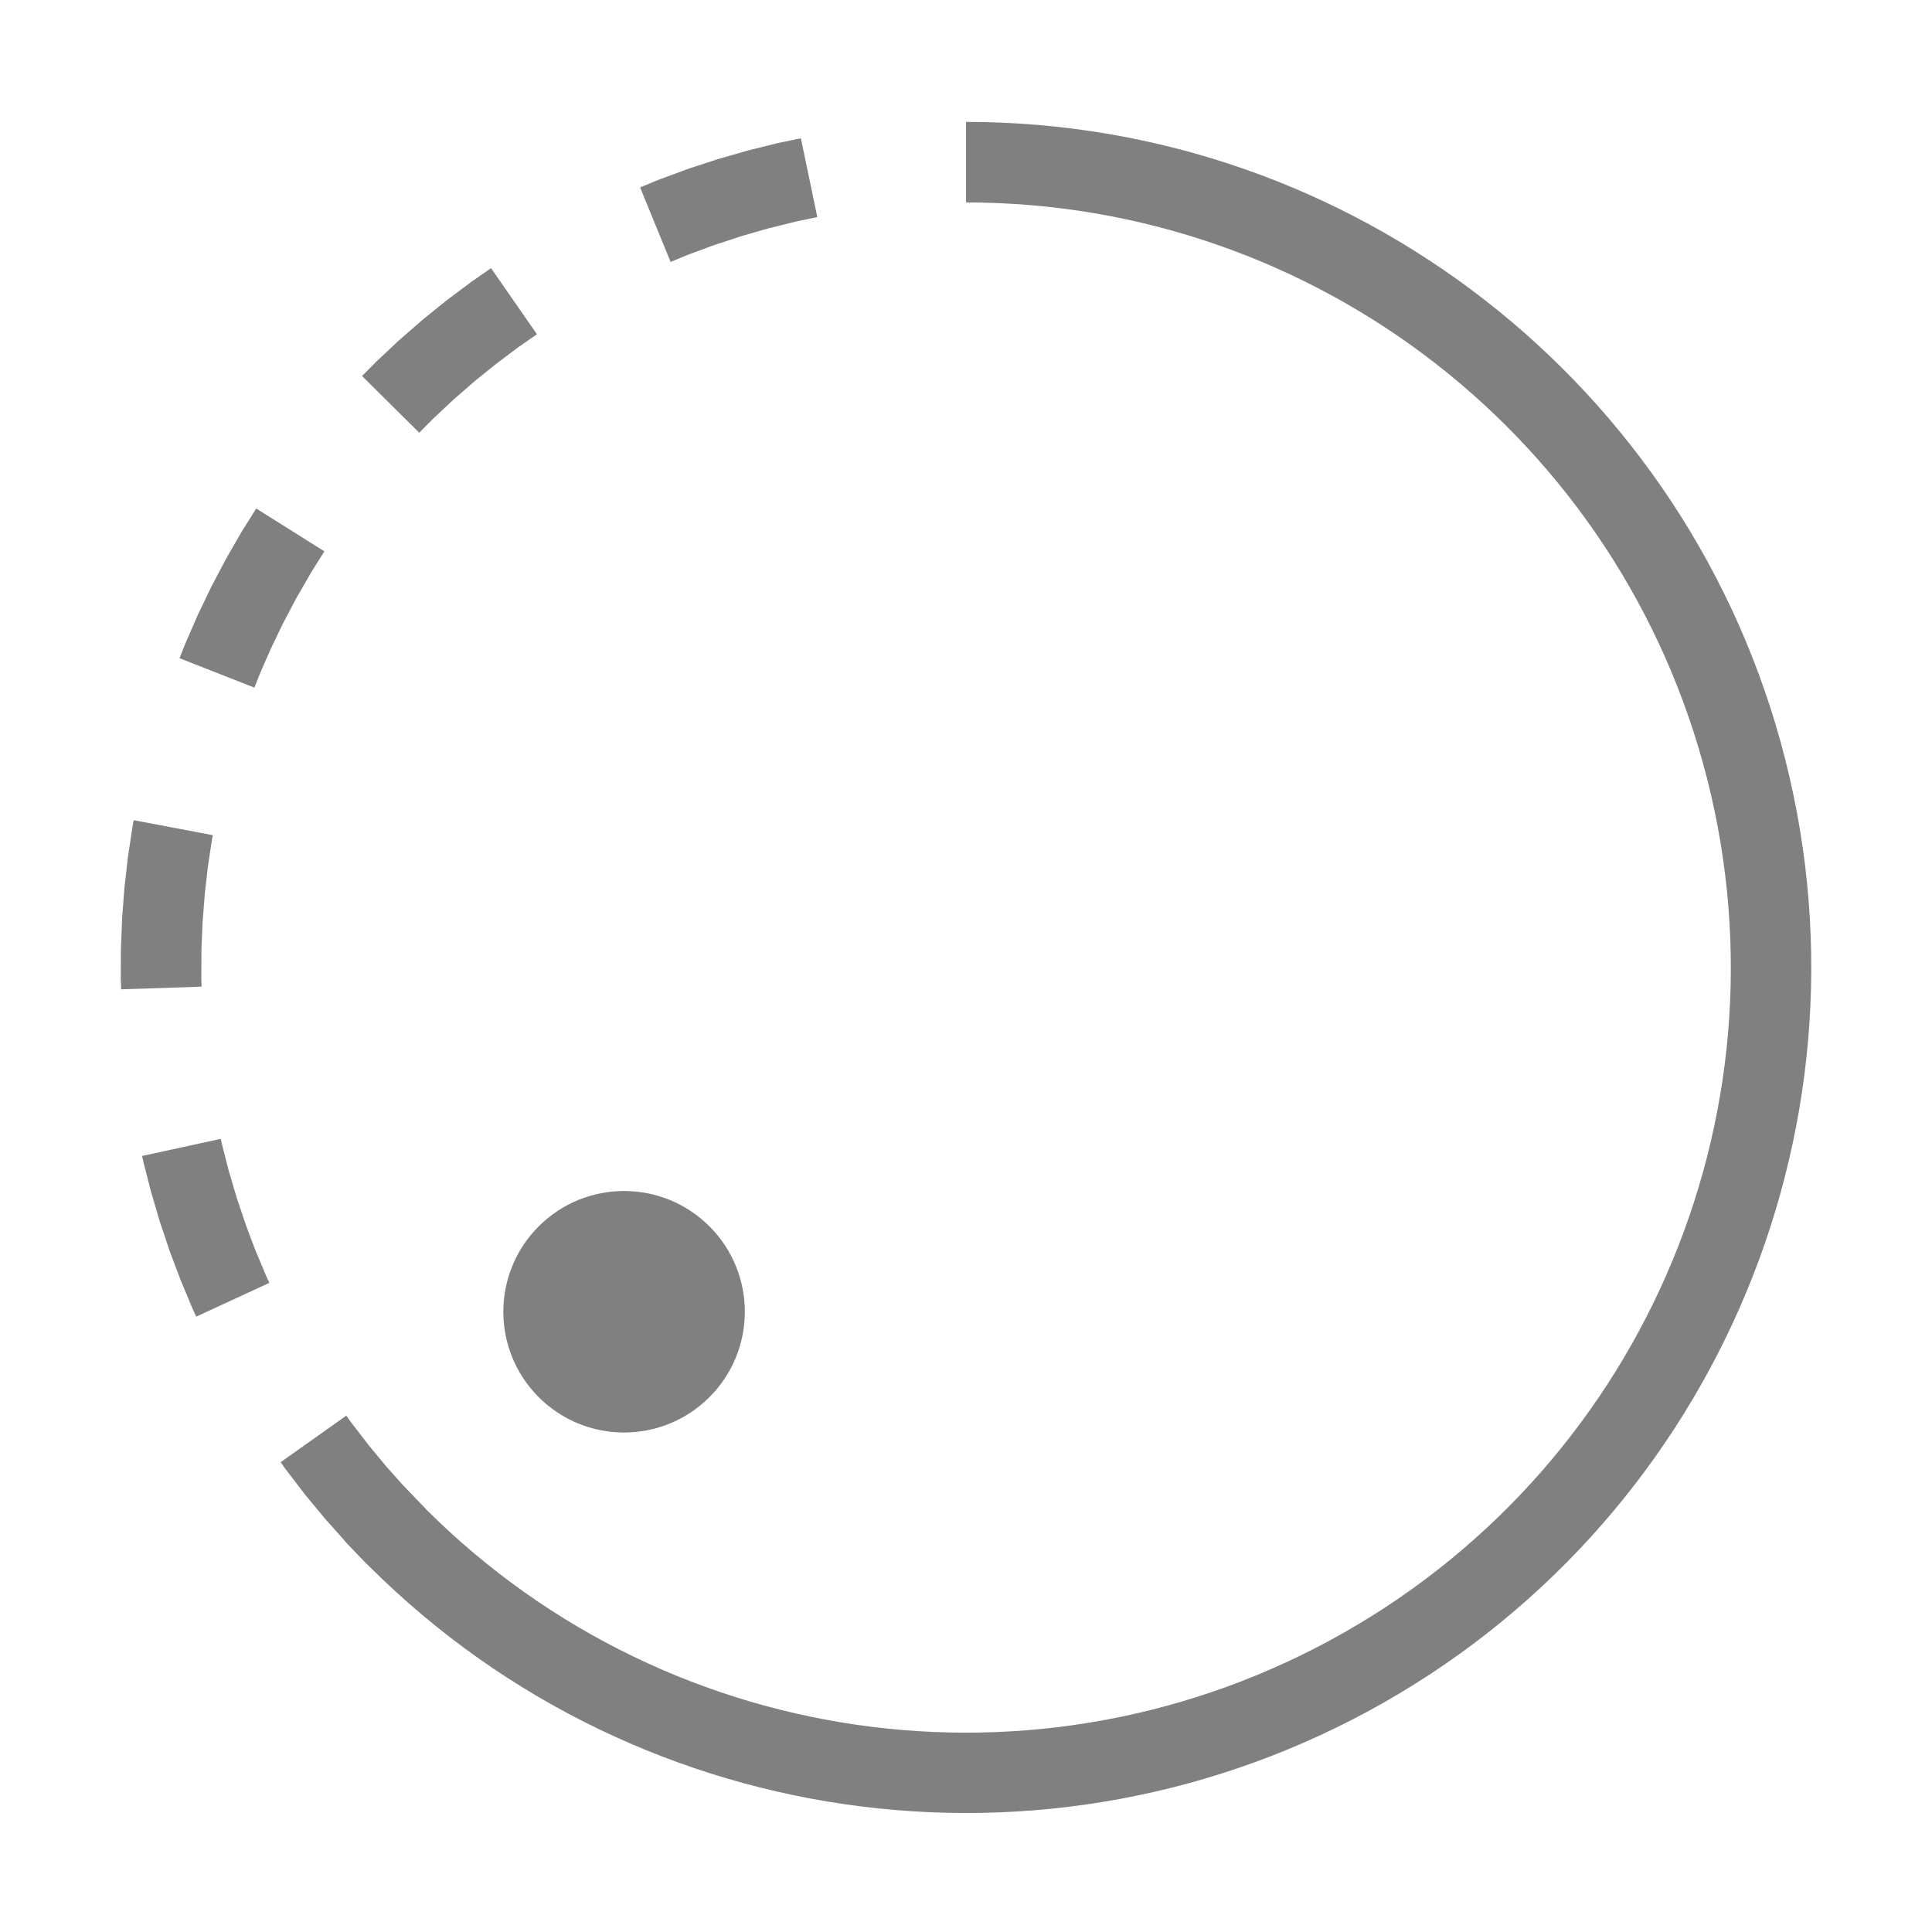 <?xml version="1.0" encoding="UTF-8" standalone="no"?>
<!-- Created with Inkscape (http://www.inkscape.org/) -->

<svg
   xmlns:dc="http://purl.org/dc/elements/1.1/"
   xmlns:cc="http://creativecommons.org/ns#"
   xmlns:rdf="http://www.w3.org/1999/02/22-rdf-syntax-ns#"
   xmlns:svg="http://www.w3.org/2000/svg"
   xmlns="http://www.w3.org/2000/svg"
   xmlns:sodipodi="http://sodipodi.sourceforge.net/DTD/sodipodi-0.dtd"
   xmlns:inkscape="http://www.inkscape.org/namespaces/inkscape"
   width="96"
   height="96"
   id="svg4874"
   version="1.1"
   inkscape:version="0.91+devel r"
   viewBox="0 0 96 96"
   sodipodi:docname="stopwatch-lap.svg">
  <defs
     id="defs4876" />
  <sodipodi:namedview
     id="base"
     pagecolor="#ffffff"
     bordercolor="#666666"
     borderopacity="1.0"
     inkscape:pageopacity="0.0"
     inkscape:pageshadow="2"
     inkscape:zoom="5.6199992"
     inkscape:cx="-11.432393"
     inkscape:cy="76.699276"
     inkscape:document-units="px"
     inkscape:current-layer="g4780"
     showgrid="true"
     showborder="true"
     fit-margin-top="0"
     fit-margin-left="0"
     fit-margin-right="0"
     fit-margin-bottom="0"
     inkscape:snap-bbox="true"
     inkscape:bbox-paths="true"
     inkscape:bbox-nodes="true"
     inkscape:snap-bbox-edge-midpoints="true"
     inkscape:snap-bbox-midpoints="true"
     inkscape:object-paths="true"
     inkscape:snap-intersection-paths="true"
     inkscape:object-nodes="true"
     inkscape:snap-smooth-nodes="true"
     inkscape:snap-midpoints="true"
     inkscape:snap-object-midpoints="true"
     inkscape:snap-center="true"
     showguides="true"
     inkscape:guide-bbox="true">
    <inkscape:grid
       type="xygrid"
       id="grid5451"
       empspacing="8" />
    <sodipodi:guide
       orientation="1,0"
       position="8,-8"
       id="guide4063" />
    <sodipodi:guide
       orientation="1,0"
       position="4,-8"
       id="guide4065" />
    <sodipodi:guide
       orientation="0,1"
       position="-8,88"
       id="guide4067" />
    <sodipodi:guide
       orientation="0,1"
       position="-8,92"
       id="guide4069" />
    <sodipodi:guide
       orientation="0,1"
       position="104,4"
       id="guide4071" />
    <sodipodi:guide
       orientation="0,1"
       position="-5,8"
       id="guide4073" />
    <sodipodi:guide
       orientation="1,0"
       position="92,-8"
       id="guide4075" />
    <sodipodi:guide
       orientation="1,0"
       position="88,-8"
       id="guide4077" />
    <sodipodi:guide
       orientation="0,1"
       position="-8,84"
       id="guide4074" />
    <sodipodi:guide
       orientation="1,0"
       position="12,-8"
       id="guide4076" />
    <sodipodi:guide
       orientation="0,1"
       position="-5,12"
       id="guide4078" />
    <sodipodi:guide
       orientation="1,0"
       position="84,-9"
       id="guide4080" />
    <sodipodi:guide
       position="48,-8"
       orientation="1,0"
       id="guide4170" />
    <sodipodi:guide
       position="-8,48"
       orientation="0,1"
       id="guide4172" />
  </sodipodi:namedview>
  <g
     inkscape:label="Layer 1"
     inkscape:groupmode="layer"
     id="layer1"
     transform="translate(67.857,-78.505)">
    <g
       transform="matrix(0,-1,-1,0,373.505,516.505)"
       id="g4845"
       style="display:inline">
      <g
         inkscape:export-ydpi="90"
         inkscape:export-xdpi="90"
         inkscape:export-filename="next01.png"
         transform="matrix(-1,0,0,1,575.943,-611)"
         id="g4778"
         inkscape:label="Layer 1">
        <g
           transform="matrix(-1,0,0,1,576,611)"
           id="g4780"
           style="display:inline">
          <rect
             style="color:#000000;display:inline;overflow:visible;visibility:visible;fill:none;stroke:none;stroke-width:4;marker:none;enable-background:accumulate"
             id="rect4782"
             width="96.038"
             height="96"
             x="-438.002"
             y="345.362"
             transform="scale(-1,1)" />
          <path
             style="color:#000000;font-style:normal;font-variant:normal;font-weight:normal;font-stretch:normal;font-size:medium;line-height:normal;font-family:sans-serif;font-variant-ligatures:none;font-variant-position:normal;font-variant-caps:normal;font-variant-numeric:normal;font-variant-alternates:normal;font-feature-settings:normal;text-indent:0;text-align:start;text-decoration:none;text-decoration-line:none;text-decoration-style:solid;text-decoration-color:#000000;letter-spacing:normal;word-spacing:normal;text-transform:none;direction:ltr;block-progression:tb;writing-mode:lr-tb;baseline-shift:baseline;text-anchor:start;white-space:normal;shape-padding:0;clip-rule:nonzero;display:inline;overflow:visible;visibility:visible;opacity:1;isolation:auto;mix-blend-mode:normal;color-interpolation:sRGB;color-interpolation-filters:linearRGB;solid-color:#000000;solid-opacity:1;fill:#808080;fill-opacity:1;fill-rule:nonzero;stroke:none;stroke-width:4.001;stroke-linecap:butt;stroke-linejoin:round;stroke-miterlimit:4;stroke-dasharray:none;stroke-dashoffset:0;stroke-opacity:1;marker:none;color-rendering:auto;image-rendering:auto;shape-rendering:auto;text-rendering:auto;enable-background:accumulate"
             d="M 361.508,424.246 C 347.376,411.226 343.885,390.25 353.039,373.357 362.193,356.465 381.677,347.931 400.307,352.65 418.936,357.37 432,374.149 432,393.361 l -4.002,0 c 0,-17.4 -11.801,-32.559 -28.676,-36.834 -16.875,-4.275 -34.474,3.436 -42.766,18.736 -8.291,15.3 -5.138,34.246 7.662,46.039 l -2.711,2.943 z"
             id="path4116"
             inkscape:connector-curvature="0" />
          <path
             style="color:#000000;font-style:normal;font-variant:normal;font-weight:normal;font-stretch:normal;font-size:medium;line-height:normal;font-family:sans-serif;font-variant-ligatures:none;font-variant-position:normal;font-variant-caps:normal;font-variant-numeric:normal;font-variant-alternates:normal;font-feature-settings:normal;text-indent:0;text-align:start;text-decoration:none;text-decoration-line:none;text-decoration-style:solid;text-decoration-color:#000000;letter-spacing:normal;word-spacing:normal;text-transform:none;direction:ltr;block-progression:tb;writing-mode:lr-tb;baseline-shift:baseline;text-anchor:start;white-space:normal;shape-padding:0;clip-rule:nonzero;display:inline;overflow:visible;visibility:visible;opacity:1;isolation:auto;mix-blend-mode:normal;color-interpolation:sRGB;color-interpolation-filters:linearRGB;solid-color:#000000;solid-opacity:1;fill:#808080;fill-opacity:1;fill-rule:nonzero;stroke:none;stroke-width:4.001;stroke-linecap:butt;stroke-linejoin:round;stroke-miterlimit:4;stroke-dasharray:8.002, 8.002;stroke-dashoffset:1.6;stroke-opacity:1;marker:none;color-rendering:auto;image-rendering:auto;shape-rendering:auto;text-rendering:auto;enable-background:accumulate"
             d="m 389.336,435.357 -0.438,-0.014 0.133,-3.998 0.363,0.012 0.012,0 1.422,-0.004 1.342,-0.053 0.027,-0.002 1.422,-0.111 0.012,0 1.355,-0.154 1.342,-0.203 0.021,-0.004 0.209,-0.039 0.744,3.932 -0.23,0.043 -0.072,0.012 -1.457,0.221 -0.072,0.01 -1.461,0.166 -0.072,0.008 -1.461,0.111 -0.074,0.004 -1.461,0.059 -0.072,0.002 -1.461,0.006 z m -9.004,-1.119 -0.072,-0.016 -1.408,-0.361 -0.068,-0.019 -1.396,-0.412 -0.068,-0.021 -1.381,-0.463 -0.068,-0.023 -1.365,-0.514 -0.066,-0.025 -1.348,-0.564 -0.066,-0.029 -0.391,-0.18 1.678,-3.633 0.322,0.15 0.012,0.004 1.268,0.533 0.029,0.012 1.268,0.477 0.008,0.002 1.338,0.449 1.359,0.4 1.336,0.34 0.004,0.002 0.211,0.045 -0.85,3.91 z m 23.557,-5.518 0.646,-0.254 0.031,-0.012 1.248,-0.545 0.031,-0.016 1.258,-0.604 0.025,-0.014 1.232,-0.65 0.021,-0.014 1.262,-0.729 0.006,-0.002 1.012,-0.637 2.129,3.387 -1.076,0.676 -0.062,0.039 -1.291,0.744 -0.065,0.037 -1.324,0.699 -0.066,0.033 -1.355,0.652 -0.068,0.031 -1.387,0.605 -0.068,0.029 -0.678,0.266 z m -38.811,-1.531 -0.06,-0.045 -1.182,-0.906 -0.059,-0.047 -1.152,-0.953 -0.057,-0.049 -1.123,-1.002 -0.055,-0.051 -1.09,-1.049 2.775,-2.883 1.086,1.045 0.004,0.004 1.01,0.902 0.025,0.021 1.068,0.885 0.027,0.019 1.131,0.869 0.023,0.018 0.266,0.188 -2.314,3.264 z m 51.477,-6.658 0.703,-0.699 0.019,-0.019 0.932,-0.994 0.014,-0.016 0.893,-1.027 0.016,-0.018 0.822,-1.018 0.012,-0.016 0.818,-1.088 0.014,-0.019 0.65,-0.936 3.285,2.283 -0.664,0.955 -0.043,0.059 -0.871,1.162 -0.045,0.059 -0.914,1.131 -0.047,0.055 -0.955,1.098 -0.049,0.055 -0.996,1.062 -0.051,0.053 -0.725,0.719 z m 8.488,-12.49 0.361,-0.877 0.006,-0.018 0.475,-1.285 0.445,-1.361 0.01,-0.031 0.365,-1.27 0.008,-0.031 0.342,-1.383 0.004,-0.016 0.211,-1.018 3.916,0.816 -0.227,1.09 -0.016,0.072 -0.355,1.43 -0.018,0.07 -0.406,1.412 -0.021,0.07 -0.455,1.393 -0.023,0.068 -0.506,1.373 -0.025,0.068 -0.389,0.943 z"
             id="ellipse4178"
             inkscape:connector-curvature="0" />
          <ellipse
             style="color:#000000;display:inline;overflow:visible;visibility:visible;opacity:1;fill:#808080;fill-opacity:1;fill-rule:nonzero;stroke:none;stroke-width:4.001;stroke-linecap:butt;stroke-linejoin:miter;stroke-miterlimit:4;stroke-dasharray:none;stroke-dashoffset:1.6;stroke-opacity:1;marker:none;enable-background:accumulate"
             id="path4198"
             cx="553.91"
             cy="-26.503"
             transform="matrix(0.707,0.707,0.707,-0.707,0,0)"
             rx="6.001"
             ry="6.001"
             inkscape:transform-center-x="16.970581"
             inkscape:transform-center-y="16.970491" />
        </g>
      </g>
    </g>
  </g>
</svg>
